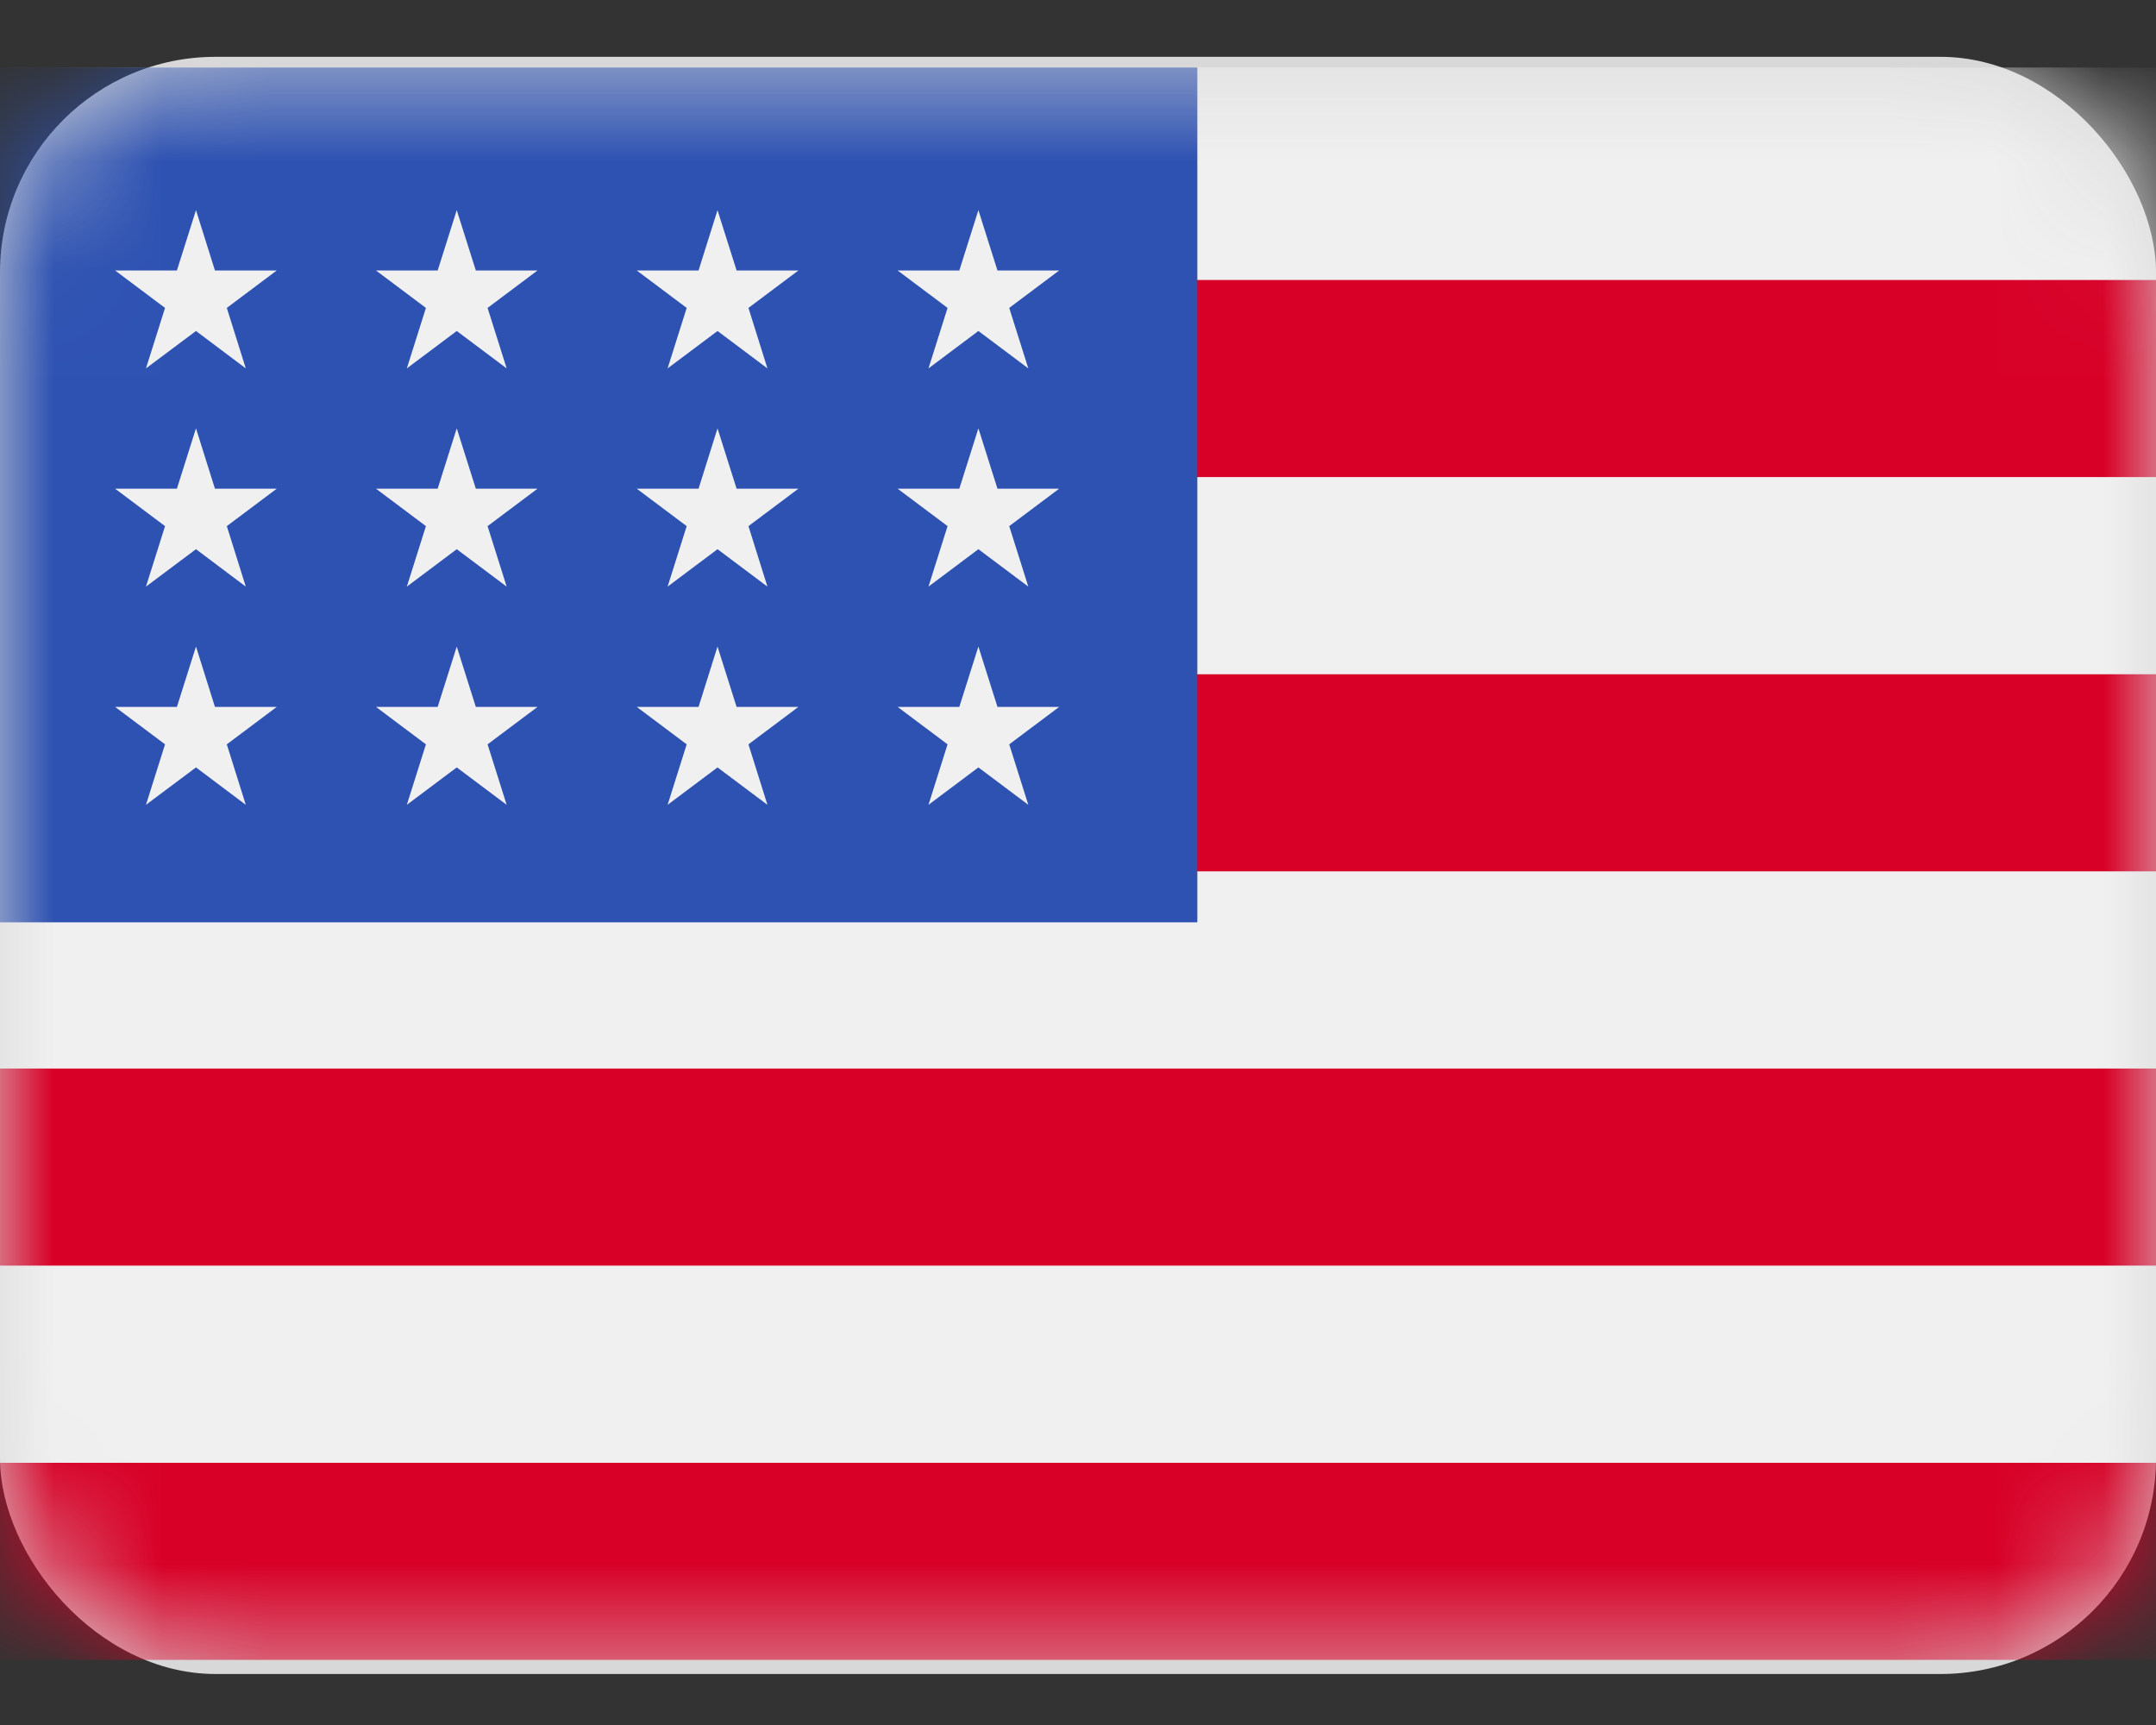 <?xml version="1.0" encoding="UTF-8"?>
<svg width="20px" height="16px" viewBox="0 0 20 16" version="1.1" xmlns="http://www.w3.org/2000/svg" xmlns:xlink="http://www.w3.org/1999/xlink">
    <rect x="0" y="0" width="20" height="16" fill="#333333" stroke="none"/>
    <!-- Generator: sketchtool 63.1 (101010) - https://sketch.com -->
    <title>08DC6479-5644-4108-AC4D-51179D46B59B</title>
    <desc>Created with sketchtool.</desc>
    <defs>
        <rect id="path-1" x="0" y="0.527" width="20" height="15" rx="2"></rect>
    </defs>
    <g id="Landing" stroke="none" stroke-width="1" fill="none" fill-rule="evenodd">
        <g id="D--Landing" transform="translate(-119, -1845)">
            <g id="uuee-flag" transform="translate(119, 1845)">
                <mask id="mask-2" fill="white">
                    <use xlink:href="#path-1"></use>
                </mask>
                <use id="Mask" fill="#D8D8D8" xlink:href="#path-1"></use>
                <g id="united-states-of-america-(1)" mask="url(#mask-2)">
                    <g transform="translate(0, 0.527)">
                        <rect id="Rectangle" fill="#F0F0F0" fill-rule="nonzero" x="0" y="0.099" width="22" height="14.571"></rect>
                        <g id="Group" stroke-width="1" fill="none" fill-rule="evenodd" transform="translate(0, 2.027)">
                            <rect id="Rectangle" fill="#D80027" fill-rule="nonzero" x="0" y="0.043" width="22" height="1.828"></rect>
                            <rect id="Rectangle" fill="#D80027" fill-rule="nonzero" x="0" y="3.7" width="22" height="1.828"></rect>
                            <rect id="Rectangle" fill="#D80027" fill-rule="nonzero" x="0" y="7.357" width="22" height="1.828"></rect>
                            <rect id="Rectangle" fill="#D80027" fill-rule="nonzero" x="0" y="11.014" width="22" height="1.828"></rect>
                        </g>
                        <rect id="Rectangle" fill="#2E52B2" fill-rule="nonzero" x="0" y="0.099" width="11.107" height="7.929"></rect>
                        <g id="Group" stroke-width="1" fill="none" fill-rule="evenodd" transform="translate(1.068, 1.384)">
                            <polygon id="Path" fill="#F0F0F0" fill-rule="nonzero" points="3.169 2.062 2.992 2.622 2.42 2.622 2.883 2.969 2.706 3.53 3.169 3.183 3.632 3.53 3.455 2.969 3.918 2.622 3.346 2.622"></polygon>
                            <polygon id="Path" fill="#F0F0F0" fill-rule="nonzero" points="3.346 4.646 3.169 4.086 2.992 4.646 2.42 4.646 2.883 4.993 2.706 5.554 3.169 5.207 3.632 5.554 3.455 4.993 3.918 4.646"></polygon>
                            <polygon id="Path" fill="#F0F0F0" fill-rule="nonzero" points="0.926 4.646 0.75 4.086 0.573 4.646 4.29278508e-05 4.646 0.463 4.993 0.286 5.554 0.75 5.207 1.212 5.554 1.036 4.993 1.499 4.646"></polygon>
                            <polygon id="Path" fill="#F0F0F0" fill-rule="nonzero" points="0.75 2.062 0.573 2.622 4.29278508e-05 2.622 0.463 2.969 0.286 3.53 0.75 3.183 1.212 3.53 1.036 2.969 1.499 2.622 0.926 2.622"></polygon>
                            <polygon id="Path" fill="#F0F0F0" fill-rule="nonzero" points="3.169 0.038 2.992 0.598 2.42 0.598 2.883 0.945 2.706 1.506 3.169 1.159 3.632 1.506 3.455 0.945 3.918 0.598 3.346 0.598"></polygon>
                            <polygon id="Path" fill="#F0F0F0" fill-rule="nonzero" points="0.75 0.038 0.573 0.598 4.29278508e-05 0.598 0.463 0.945 0.286 1.506 0.75 1.159 1.212 1.506 1.036 0.945 1.499 0.598 0.926 0.598"></polygon>
                            <polygon id="Path" fill="#F0F0F0" fill-rule="nonzero" points="5.588 2.062 5.412 2.622 4.839 2.622 5.302 2.969 5.125 3.53 5.588 3.183 6.051 3.53 5.875 2.969 6.338 2.622 5.765 2.622"></polygon>
                            <polygon id="Path" fill="#F0F0F0" fill-rule="nonzero" points="5.765 4.646 5.588 4.086 5.412 4.646 4.839 4.646 5.302 4.993 5.125 5.554 5.588 5.207 6.051 5.554 5.875 4.993 6.338 4.646"></polygon>
                            <polygon id="Path" fill="#F0F0F0" fill-rule="nonzero" points="8.185 4.646 8.008 4.086 7.831 4.646 7.259 4.646 7.722 4.993 7.545 5.554 8.008 5.207 8.471 5.554 8.294 4.993 8.757 4.646"></polygon>
                            <polygon id="Path" fill="#F0F0F0" fill-rule="nonzero" points="8.008 2.062 7.831 2.622 7.259 2.622 7.722 2.969 7.545 3.53 8.008 3.183 8.471 3.53 8.294 2.969 8.757 2.622 8.185 2.622"></polygon>
                            <polygon id="Path" fill="#F0F0F0" fill-rule="nonzero" points="5.588 0.038 5.412 0.598 4.839 0.598 5.302 0.945 5.125 1.506 5.588 1.159 6.051 1.506 5.875 0.945 6.338 0.598 5.765 0.598"></polygon>
                            <polygon id="Path" fill="#F0F0F0" fill-rule="nonzero" points="8.008 0.038 7.831 0.598 7.259 0.598 7.722 0.945 7.545 1.506 8.008 1.159 8.471 1.506 8.294 0.945 8.757 0.598 8.185 0.598"></polygon>
                        </g>
                    </g>
                </g>
            </g>
        </g>
    </g>
</svg>